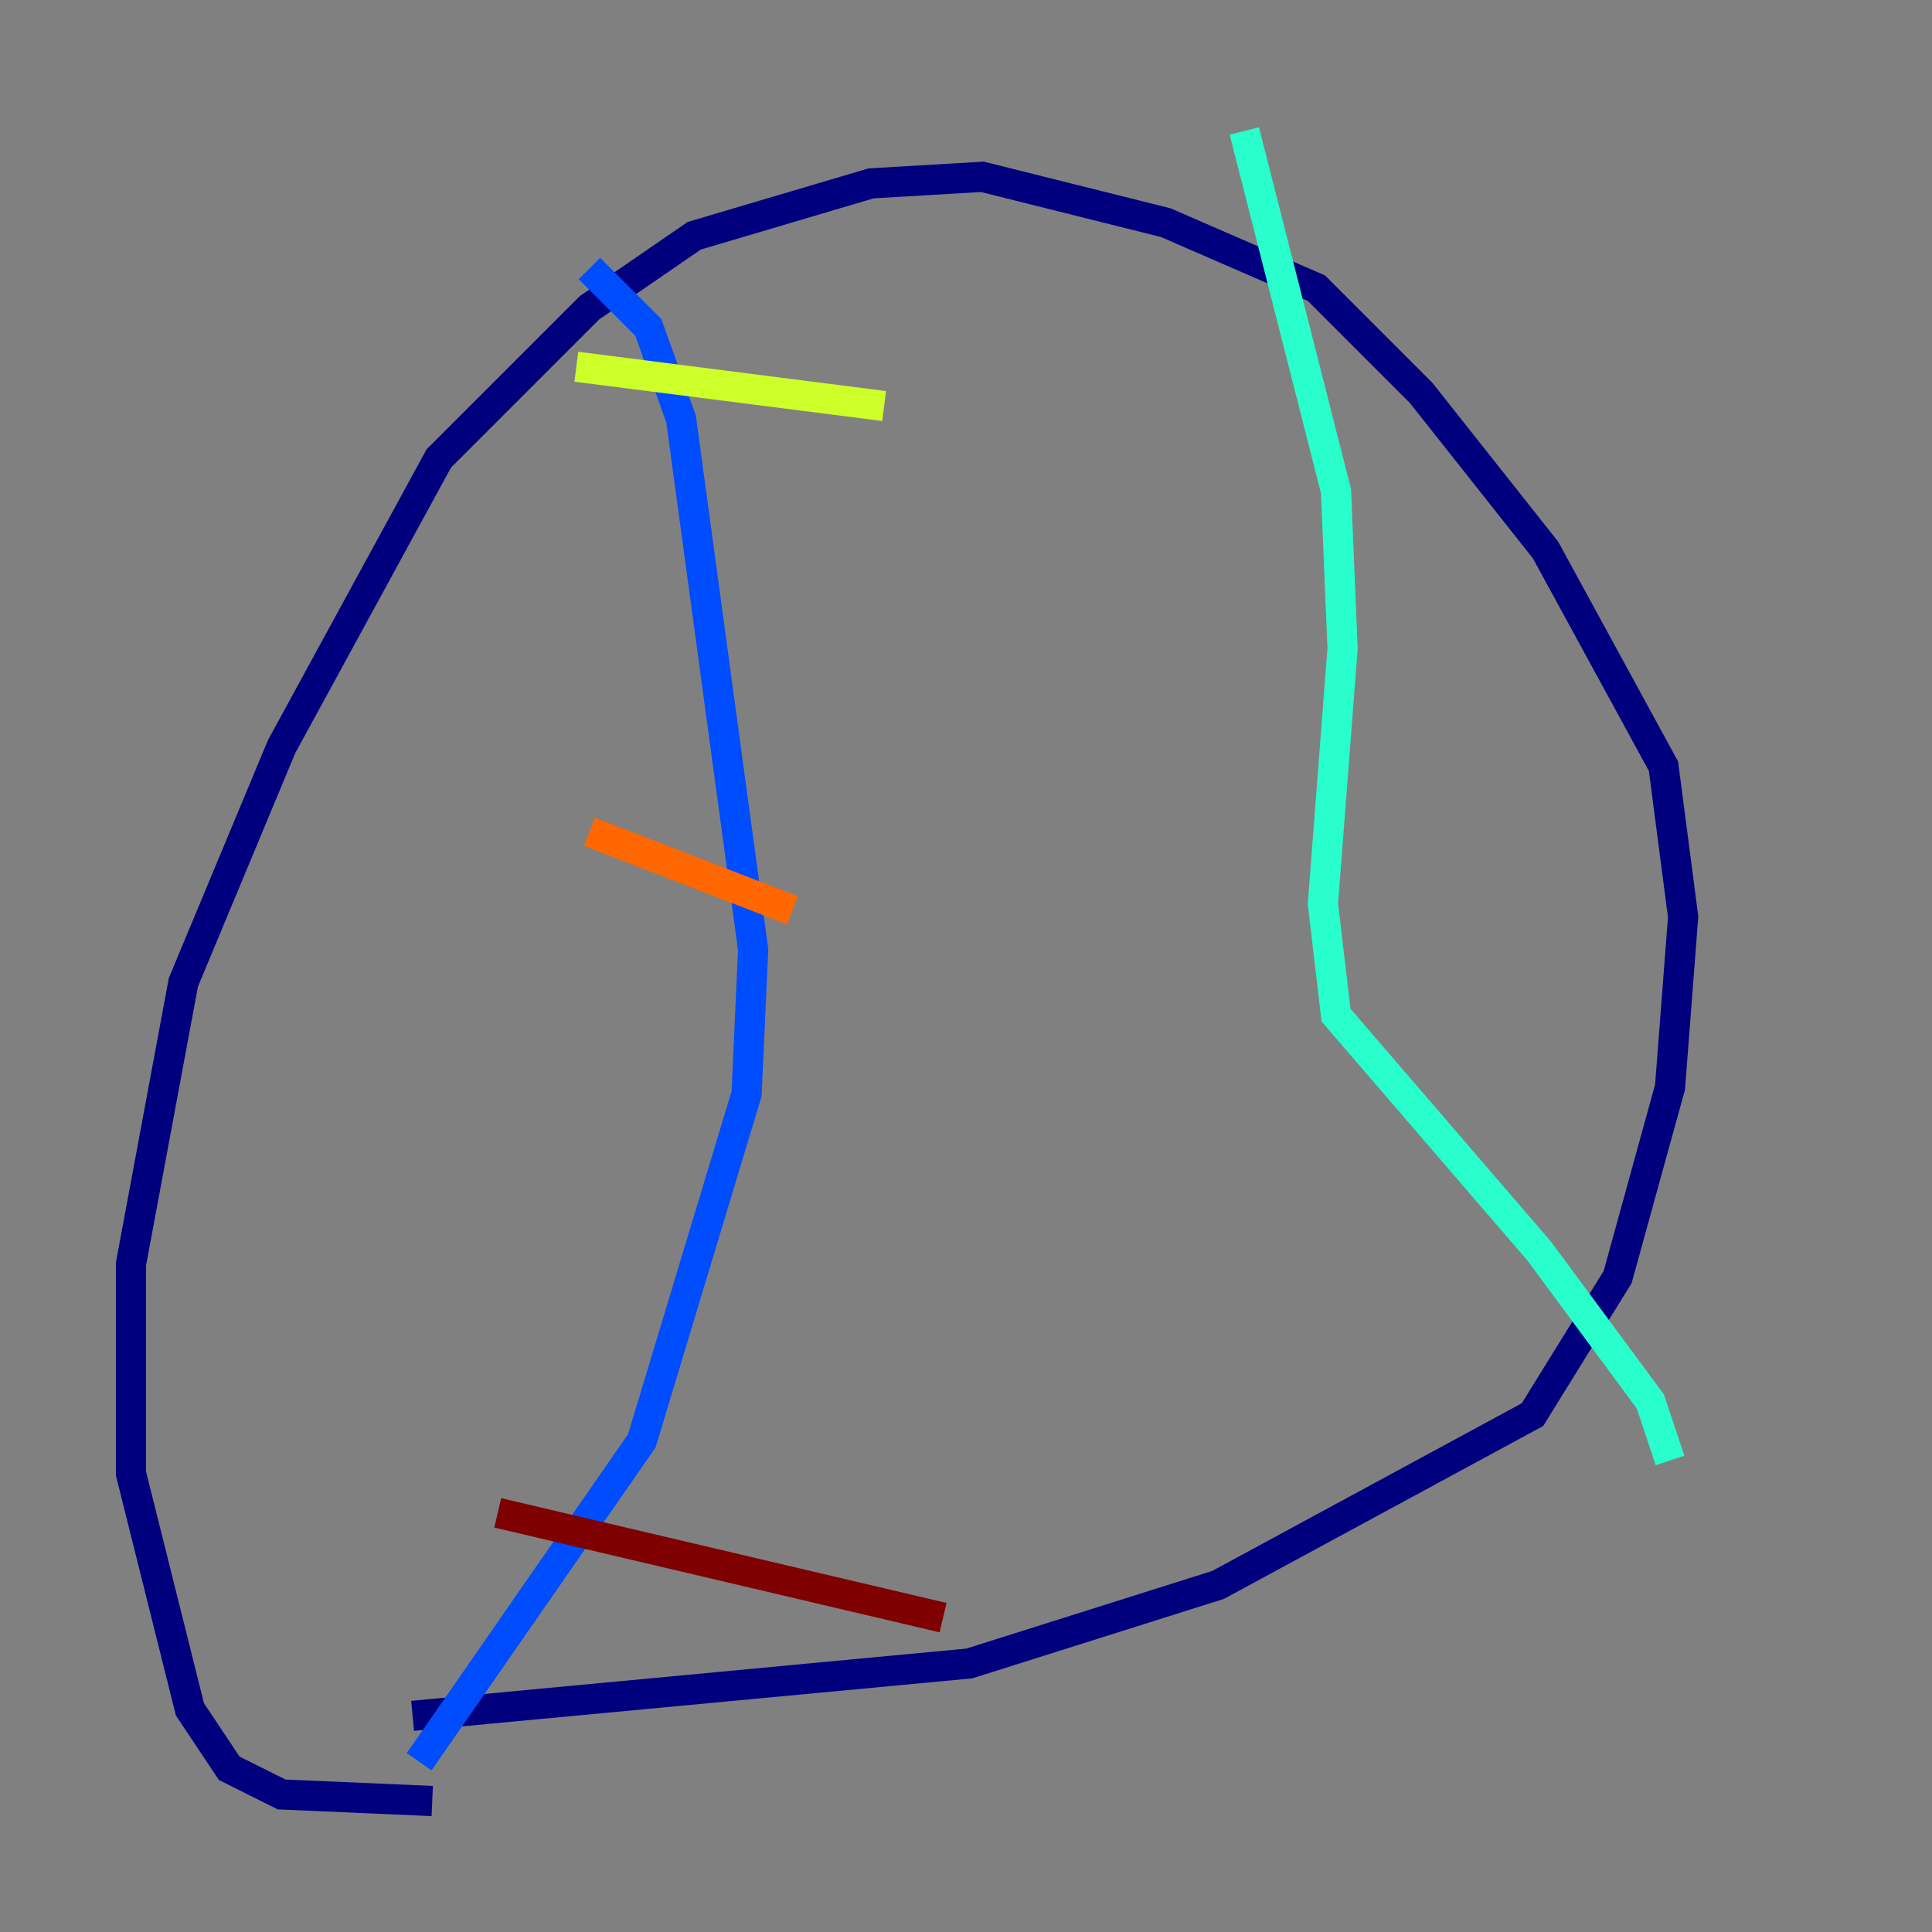<?xml version="1.0" encoding="utf-8" ?>
<svg baseProfile="tiny" height="128" version="1.2" viewBox="0,0,128,128" width="128" xmlns="http://www.w3.org/2000/svg" xmlns:ev="http://www.w3.org/2001/xml-events" xmlns:xlink="http://www.w3.org/1999/xlink"><rect x="0" y="0" width="128" height="128" fill="#808080" stroke="none"/><defs /><polyline fill="none" points="28.637,119.322 18.658,118.888 15.186,117.153 12.583,113.248 8.678,97.627 8.678,83.742 12.149,65.085 18.658,49.464 29.071,30.373 39.051,20.393 45.993,15.62 57.709,12.149 65.085,11.715 77.234,14.752 87.214,19.091 94.156,26.034 102.4,36.447 110.21,50.766 111.512,60.746 110.644,72.027 107.173,84.61 101.532,93.722 80.705,105.003 64.217,110.21 27.336,113.681" stroke="#00007f" stroke-width="2" /><polyline fill="none" points="39.051,17.79 42.956,21.695 45.125,27.77 49.898,62.915 49.464,72.461 42.522,95.458 27.77,116.719" stroke="#004cff" stroke-width="2" /><polyline fill="none" points="82.441,8.678 88.515,32.542 88.949,42.956 87.647,59.878 88.515,67.254 101.966,82.875 109.342,92.854 110.644,96.759" stroke="#29ffcd" stroke-width="2" /><polyline fill="none" points="38.183,24.298 58.576,26.902" stroke="#cdff29" stroke-width="2" /><polyline fill="none" points="39.051,55.105 52.502,60.312" stroke="#ff6700" stroke-width="2" /><polyline fill="none" points="32.976,100.231 62.481,107.173" stroke="#7f0000" stroke-width="2" /></svg>